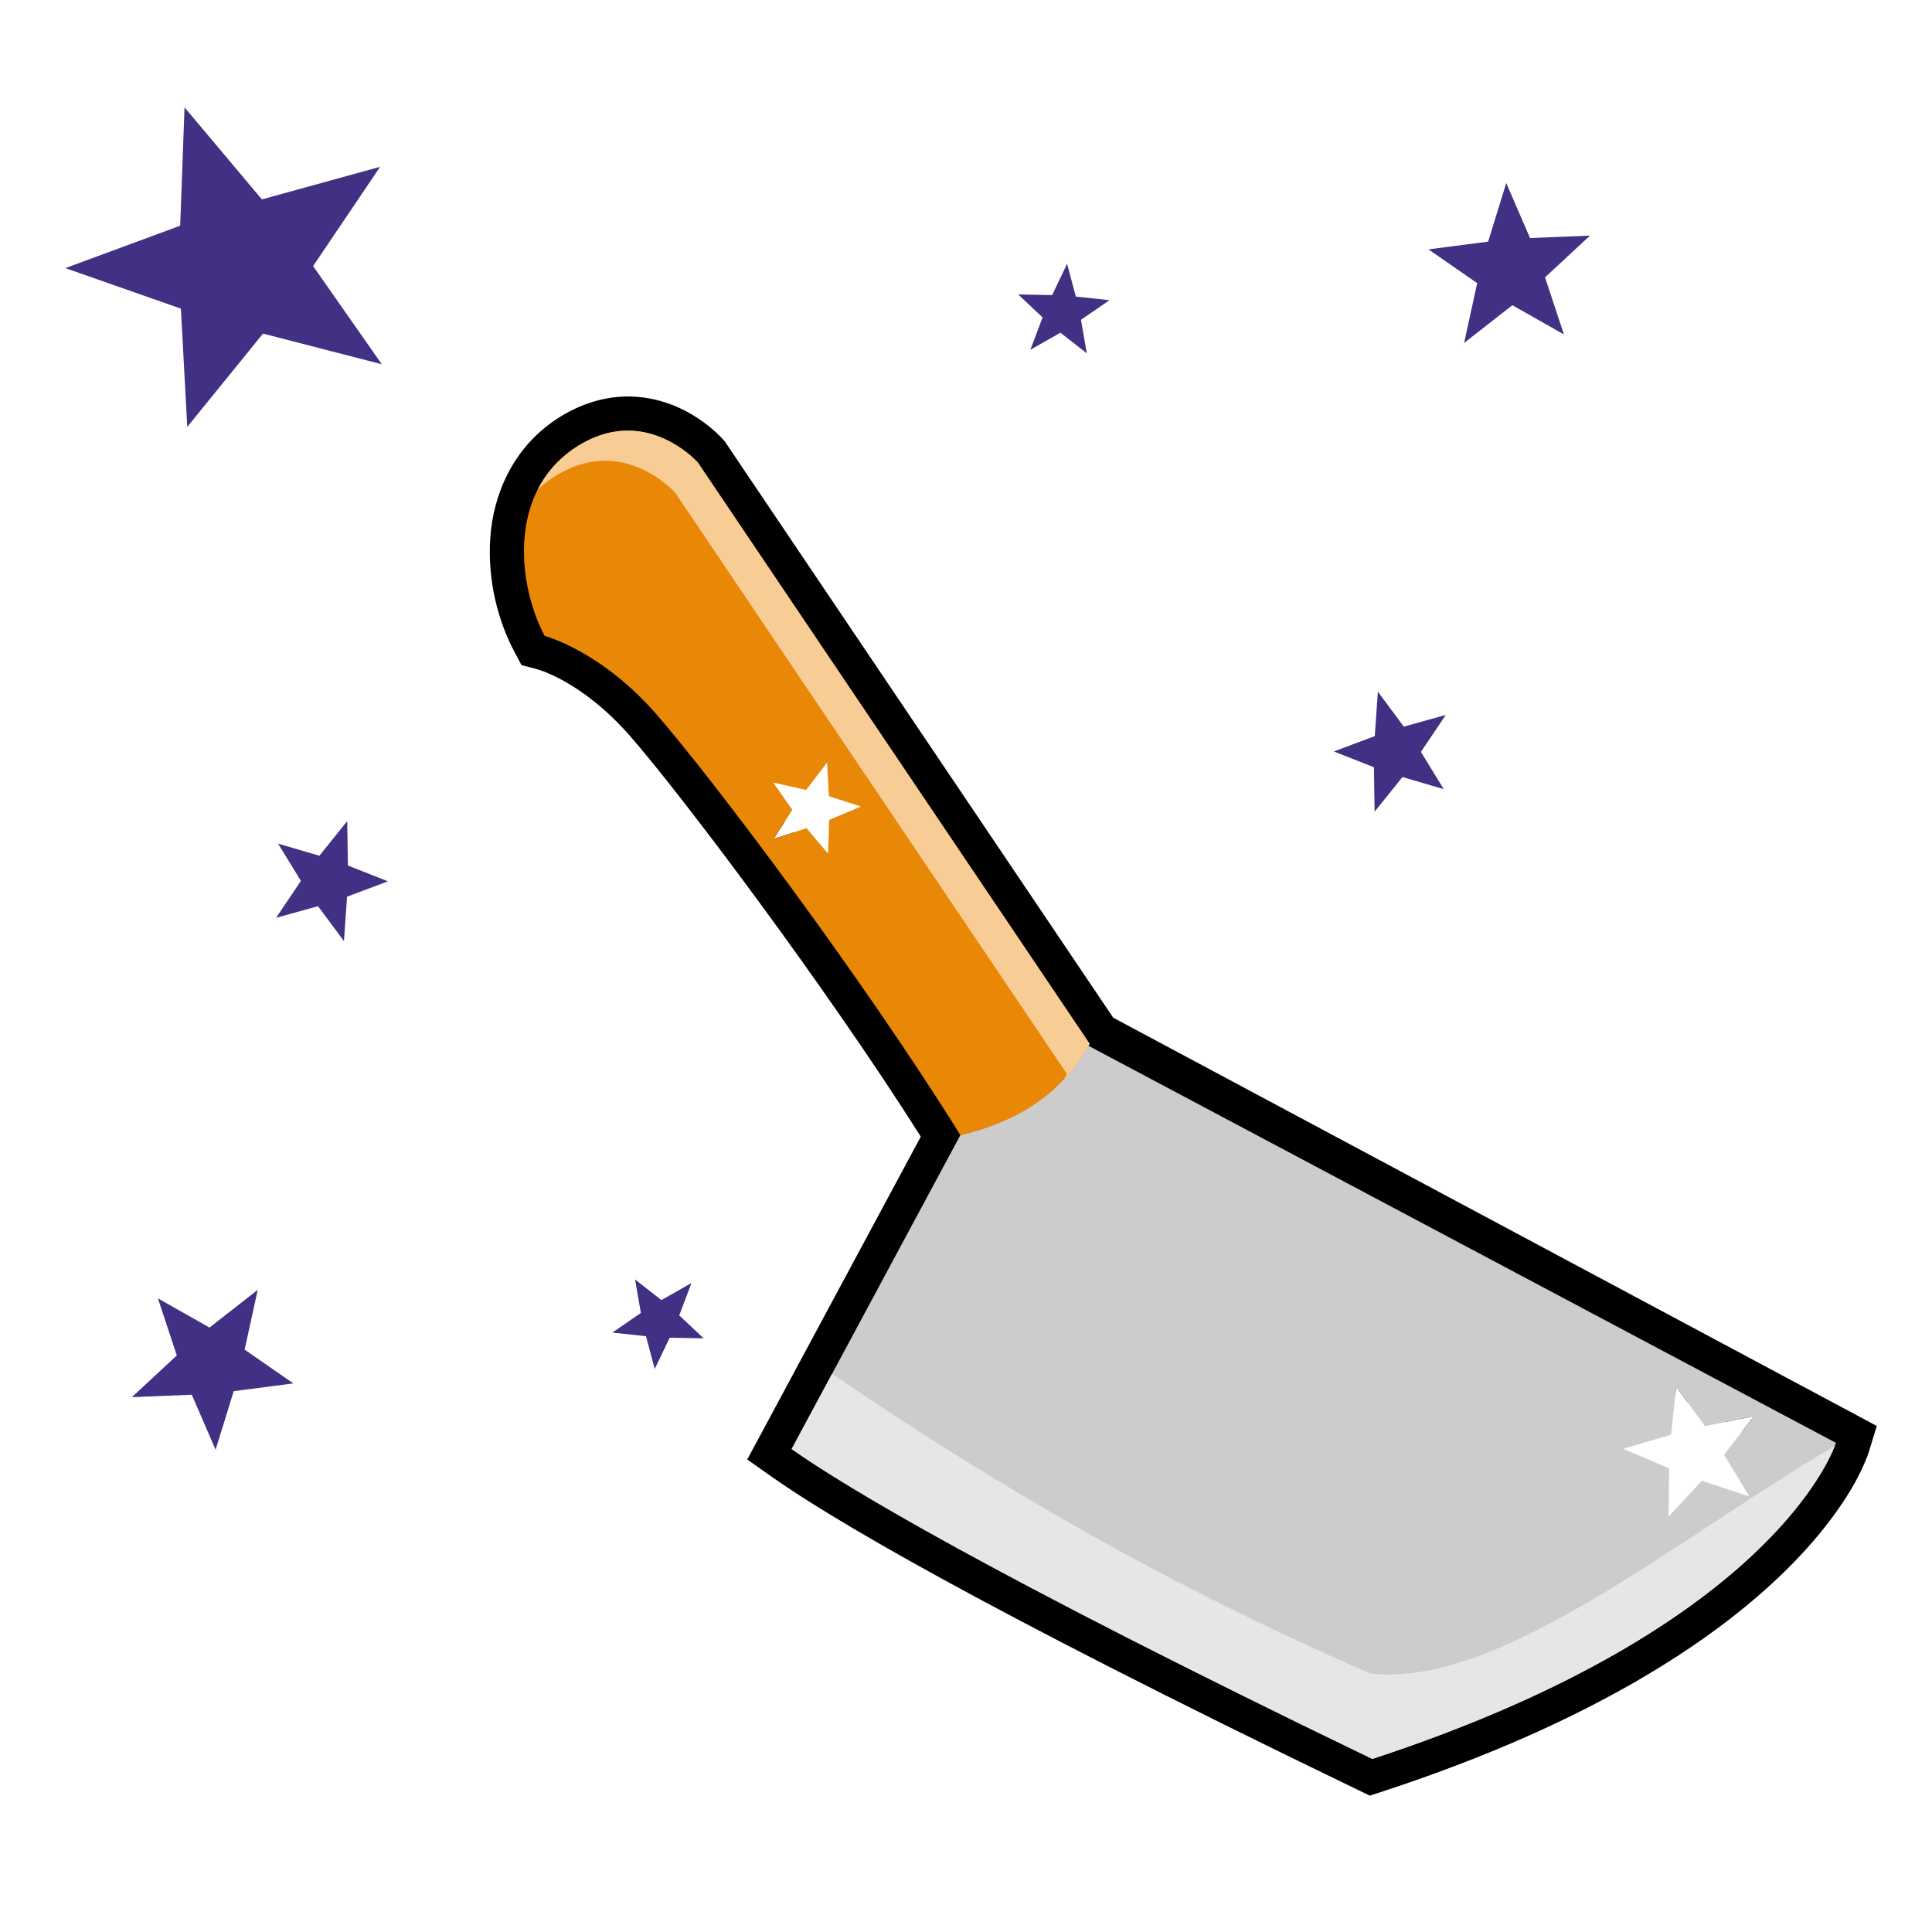 <?xml version="1.0" encoding="UTF-8" standalone="no"?>
<svg
   xmlns:dc="http://purl.org/dc/elements/1.1/"
   xmlns:cc="http://creativecommons.org/ns#"
   xmlns:rdf="http://www.w3.org/1999/02/22-rdf-syntax-ns#"
   xmlns:svg="http://www.w3.org/2000/svg"
   xmlns="http://www.w3.org/2000/svg"
   xmlns:sodipodi="http://sodipodi.sourceforge.net/DTD/sodipodi-0.dtd"
   xmlns:inkscape="http://www.inkscape.org/namespaces/inkscape"
   width="150"
   height="150"
   viewBox="0 0 39.688 39.688"
   version="1.1"
   id="svg1112"
   inkscape:version="1.0.1 (3bc2e813f5, 2020-09-07)"
   sodipodi:docname="dessin.svg">
  <defs
     id="defs1106" />
  <sodipodi:namedview
     id="base"
     pagecolor="#ffffff"
     bordercolor="#666666"
     borderopacity="1.0"
     inkscape:pageopacity="0.0"
     inkscape:pageshadow="2"
     inkscape:zoom="1.4"
     inkscape:cx="-1.2285967"
     inkscape:cy="108.63769"
     inkscape:document-units="mm"
     inkscape:current-layer="layer1"
     inkscape:document-rotation="0"
     showgrid="false"
     fit-margin-top="0"
     fit-margin-left="0"
     fit-margin-right="0"
     fit-margin-bottom="0"
     units="px"
     inkscape:window-width="1438"
     inkscape:window-height="1040"
     inkscape:window-x="26"
     inkscape:window-y="4"
     inkscape:window-maximized="0" />
  <g
     inkscape:label="Calque 1"
     inkscape:groupmode="layer"
     id="layer1"
     transform="translate(-82.528,-110.622)">
    <g
       id="g1724"
       transform="matrix(1.046,0,0,1.046,-9.068,-8.636)">
      <g
         id="g4812-0"
         transform="matrix(0.041,0,0,0.041,129.929,-24.286)">
        <path
           id="path4324-3-9-78-7-4-7-2"
           transform="translate(0,352.362)"
           d="m -731.625,3210.707 c -10.912,-0.172 -23.232,3.076 -35.006,10.857 -21.202,14.013 -30.394,36.526 -31.738,57.07 -1.344,20.545 3.835,39.837 11.613,54.439 l 3.361,6.311 6.918,1.816 c 0,0 21.414,5.165 45.018,32.072 23.894,27.238 93.223,119.109 139.326,191.977 l -83.129,154.647 11.842,8.346 c 26.217,18.475 95.133,60.404 280.447,149.81 l 5.938,2.863 6.262,-2.055 c 99.562,-32.649 157.396,-71.676 190.525,-103.471 16.565,-15.898 26.931,-29.968 33.221,-40.371 6.29,-10.403 8.869,-18.328 8.869,-18.328 l 3.934,-12.859 -365.748,-195.56 -185.992,-275.949 -0.707,-0.801 c 0,0 -17.069,-20.375 -44.953,-20.814 z m -0.516,32.695 c 10.8,0.17 19.395,8.266 20.525,9.371 l 189.064,280.506 291.768,156.006 0.447,-4.291 5.451,7.443 17.855,9.549 14.01,-2.879 -5.691,7.326 23.215,12.412 c -4.892,7.96 -13.267,19.393 -27.395,32.951 -28.413,27.268 -80.175,62.899 -171.951,93.832 -155.347,-75.128 -226.611,-116.025 -257.729,-136.088 l 78.271,-145.609 -4.992,-8.037 c -27.48,-44.243 -63.316,-95.1 -94.055,-136.285 l -9.207,2.967 5.258,-8.24 c -20.57,-27.394 -38.541,-50.038 -49.582,-62.625 -20.373,-23.224 -41.948,-34.408 -53.254,-39.135 -3.623,-8.859 -6.327,-20.801 -5.607,-31.807 0.865,-13.222 5.27,-24.08 17.139,-31.924 6.828,-4.513 11.934,-5.515 16.459,-5.443 z"
           style="color:#000000;font-style:normal;font-variant:normal;font-weight:normal;font-stretch:normal;font-size:medium;line-height:normal;font-family:sans-serif;text-indent:0;text-align:start;text-decoration:none;text-decoration-line:none;text-decoration-style:solid;text-decoration-color:#000000;letter-spacing:normal;word-spacing:normal;text-transform:none;writing-mode:lr-tb;direction:ltr;baseline-shift:baseline;text-anchor:start;white-space:normal;clip-rule:nonzero;display:inline;overflow:visible;visibility:visible;opacity:1;isolation:auto;mix-blend-mode:normal;color-interpolation:sRGB;color-interpolation-filters:linearRGB;solid-color:#000000;solid-opacity:1;fill:#000000;fill-opacity:1;fill-rule:evenodd;stroke:none;stroke-width:32.7;stroke-linecap:butt;stroke-linejoin:miter;stroke-miterlimit:4;stroke-dasharray:none;stroke-dashoffset:0;stroke-opacity:1;color-rendering:auto;image-rendering:auto;shape-rendering:auto;text-rendering:auto;enable-background:accumulate"
           inkscape:connector-curvature="0" />
        <path
           inkscape:transform-center-y="-8.2589404"
           inkscape:transform-center-x="-15.141751"
           transform="matrix(-0.009,-1.085,-1.127,0.009,-320.099,3576.725)"
           d="M 92.586,555.419 74.269,604.371 55.974,555.411 3.758,553.117 44.669,520.589 30.714,470.219 l 43.579,28.856 43.592,-28.836 -13.977,50.363 40.895,32.547 z"
           inkscape:randomized="0"
           inkscape:rounded="0"
           inkscape:flatsided="false"
           sodipodi:arg2="1.5710268"
           sodipodi:arg1="0.94270826"
           sodipodi:r2="74.151665"
           sodipodi:r1="31.1437"
           sodipodi:cy="530.21936"
           sodipodi:cx="74.285713"
           sodipodi:sides="5"
           id="path5792-4-42-7-9-9-8-2-8"
           style="opacity:1;fill:#413083;fill-opacity:1;stroke:none;stroke-width:9.953;stroke-miterlimit:4;stroke-dasharray:none;stroke-opacity:1"
           sodipodi:type="star" />
        <path
           id="path4324-3-9-78-7-4-1"
           d="m -153.794,4064.272 -387.863,-206.03 -112.346,208.997 c 24.66,17.378 93.2,59.224 278.136,148.449 195.362,-64.065 222.073,-151.416 222.073,-151.416 z m -39.226,-12.802 -14.349,18.471 12.102,20.016 -22.732,-7.515 -15.973,17.186 0.299,-23.114 -21.973,-9.395 22.918,-6.769 2.393,-22.994 13.861,18.932 z"
           style="fill:#cccccc;fill-opacity:1;fill-rule:evenodd;stroke:none;stroke-width:1px;stroke-linecap:butt;stroke-linejoin:miter;stroke-opacity:1"
           inkscape:connector-curvature="0" />
        <path
           id="path5952-11-6-7-4-6-8-5"
           transform="translate(0,352.362)"
           d="m -731.883,3227.055 c -7.718,-0.122 -16.431,2.003 -25.732,8.15 -33.07,21.857 -27.196,66.744 -14.711,90.182 0,0 26.771,7.026 53.158,37.105 26.387,30.08 99.458,127.083 146.086,202.184 24.903,-6.242 47.17,-17.634 61.82,-43.9 l -187.664,-278.43 c 0,0 -13.233,-14.98 -32.957,-15.291 z m 94.855,159.018 0.891,16.113 15.365,4.943 -15.24,6.381 -0.535,16.182 -10.311,-12.172 -15.695,5.057 8.869,-13.902 -9.164,-13.055 15.789,3.58 z"
           style="fill:#e98807;fill-opacity:1;fill-rule:evenodd;stroke:none;stroke-width:1px;stroke-linecap:butt;stroke-linejoin:miter;stroke-opacity:1"
           inkscape:connector-curvature="0" />
        <path
           inkscape:connector-curvature="0"
           id="path5952-11-6-1-2-0-5"
           d="m -734.491,3579.463 c -7.052,0.355 -14.855,2.639 -23.122,8.103 -8.314,5.495 -14.164,12.448 -18.069,20.148 2.17,-2.03 4.548,-3.947 7.204,-5.703 33.071,-21.857 58.688,7.139 58.688,7.139 l 187.664,278.431 c -0.523,0.938 -1.059,1.85 -1.601,2.751 4.586,-4.889 8.77,-10.569 12.466,-17.196 L -698.925,3594.708 c 0,0 -14.409,-16.31 -35.566,-15.245 z"
           style="fill:#f7cd95;fill-opacity:1;fill-rule:evenodd;stroke:none;stroke-width:1px;stroke-linecap:butt;stroke-linejoin:miter;stroke-opacity:1" />
        <path
           inkscape:connector-curvature="0"
           id="path4324-3-95-6-3-3"
           d="m -634.637,4031.216 -19.365,36.024 c 24.66,17.378 93.199,59.224 278.135,148.449 181.109,-59.391 217.214,-138.667 221.528,-149.937 -76.58,45.043 -160.491,115.861 -222.327,109.058 -98.825,-42.786 -182.015,-91.758 -257.971,-143.593 z"
           style="fill:#e6e6e6;fill-opacity:1;fill-rule:evenodd;stroke:none;stroke-width:1px;stroke-linecap:butt;stroke-linejoin:miter;stroke-opacity:1" />
        <g
           id="g4648-5-4"
           transform="translate(-1384.514,541.283)">
          <path
             sodipodi:type="star"
             style="opacity:1;fill:#413083;fill-opacity:1;stroke:none;stroke-width:20.6;stroke-miterlimit:4;stroke-dasharray:none;stroke-opacity:1"
             id="path5792-7-6-4-97-1"
             sodipodi:sides="5"
             sodipodi:cx="74.285713"
             sodipodi:cy="530.21936"
             sodipodi:r1="31.1437"
             sodipodi:r2="74.151665"
             sodipodi:arg1="0.94270826"
             sodipodi:arg2="1.5710268"
             inkscape:flatsided="false"
             inkscape:rounded="0"
             inkscape:randomized="0"
             d="M 92.586,555.419 74.269,604.371 55.974,555.411 3.758,553.117 44.669,520.589 30.714,470.219 l 43.579,28.856 43.592,-28.836 -13.977,50.363 40.895,32.547 z"
             transform="matrix(-0.233,-0.2,-0.207,0.242,987.265,2868.015)" />
          <path
             sodipodi:type="star"
             style="opacity:1;fill:#413083;fill-opacity:1;stroke:none;stroke-width:20.6;stroke-miterlimit:4;stroke-dasharray:none;stroke-opacity:1"
             id="path5792-4-47-55-5"
             sodipodi:sides="5"
             sodipodi:cx="74.285713"
             sodipodi:cy="530.21936"
             sodipodi:r1="31.1437"
             sodipodi:r2="74.151665"
             sodipodi:arg1="0.94270826"
             sodipodi:arg2="1.5710268"
             inkscape:flatsided="false"
             inkscape:rounded="0"
             inkscape:randomized="0"
             d="M 92.586,555.419 74.269,604.371 55.974,555.411 3.758,553.117 44.669,520.589 30.714,470.219 l 43.579,28.856 43.592,-28.836 -13.977,50.363 40.895,32.547 z"
             transform="matrix(-0.46,-0.289,-0.3,0.477,1268.106,2729.318)"
             inkscape:transform-center-x="-3.8107815"
             inkscape:transform-center-y="-11.745091" />
          <path
             sodipodi:type="star"
             style="opacity:1;fill:#413083;fill-opacity:1;stroke:none;stroke-width:20.6;stroke-miterlimit:4;stroke-dasharray:none;stroke-opacity:1"
             id="path5792-4-9-3-0-3"
             sodipodi:sides="5"
             sodipodi:cx="74.285713"
             sodipodi:cy="530.21936"
             sodipodi:r1="31.1437"
             sodipodi:r2="74.151665"
             sodipodi:arg1="0.94270826"
             sodipodi:arg2="1.5710268"
             inkscape:flatsided="false"
             inkscape:rounded="0"
             inkscape:randomized="0"
             d="M 92.586,555.419 74.269,604.371 55.974,555.411 3.758,553.117 44.669,520.589 30.714,470.219 l 43.579,28.856 43.592,-28.836 -13.977,50.363 40.895,32.547 z"
             transform="matrix(-0.373,-0.128,-0.133,0.387,1117.836,2996.293)"
             inkscape:transform-center-x="0.884966"
             inkscape:transform-center-y="-7.0201806" />
        </g>
        <g
           id="g4648-9-3-4"
           transform="rotate(180,71.439,3493.567)">
          <path
             sodipodi:type="star"
             style="opacity:1;fill:#413083;fill-opacity:1;stroke:none;stroke-width:20.6;stroke-miterlimit:4;stroke-dasharray:none;stroke-opacity:1"
             id="path5792-7-6-4-9-3-3"
             sodipodi:sides="5"
             sodipodi:cx="74.285713"
             sodipodi:cy="530.21936"
             sodipodi:r1="31.1437"
             sodipodi:r2="74.151665"
             sodipodi:arg1="0.94270826"
             sodipodi:arg2="1.5710268"
             inkscape:flatsided="false"
             inkscape:rounded="0"
             inkscape:randomized="0"
             d="M 92.586,555.419 74.269,604.371 55.974,555.411 3.758,553.117 44.669,520.589 30.714,470.219 l 43.579,28.856 43.592,-28.836 -13.977,50.363 40.895,32.547 z"
             transform="matrix(-0.233,-0.2,-0.207,0.242,987.265,2868.015)" />
          <path
             sodipodi:type="star"
             style="opacity:1;fill:#413083;fill-opacity:1;stroke:none;stroke-width:20.6;stroke-miterlimit:4;stroke-dasharray:none;stroke-opacity:1"
             id="path5792-4-47-4-3-4"
             sodipodi:sides="5"
             sodipodi:cx="74.285713"
             sodipodi:cy="530.21936"
             sodipodi:r1="31.1437"
             sodipodi:r2="74.151665"
             sodipodi:arg1="0.94270826"
             sodipodi:arg2="1.5710268"
             inkscape:flatsided="false"
             inkscape:rounded="0"
             inkscape:randomized="0"
             d="M 92.586,555.419 74.269,604.371 55.974,555.411 3.758,553.117 44.669,520.589 30.714,470.219 l 43.579,28.856 43.592,-28.836 -13.977,50.363 40.895,32.547 z"
             transform="matrix(-0.46,-0.289,-0.3,0.477,1268.106,2729.318)"
             inkscape:transform-center-x="-3.8107815"
             inkscape:transform-center-y="-11.745091" />
          <path
             sodipodi:type="star"
             style="opacity:1;fill:#413083;fill-opacity:1;stroke:none;stroke-width:20.6;stroke-miterlimit:4;stroke-dasharray:none;stroke-opacity:1"
             id="path5792-4-9-3-44-2-5"
             sodipodi:sides="5"
             sodipodi:cx="74.285713"
             sodipodi:cy="530.21936"
             sodipodi:r1="31.1437"
             sodipodi:r2="74.151665"
             sodipodi:arg1="0.94270826"
             sodipodi:arg2="1.5710268"
             inkscape:flatsided="false"
             inkscape:rounded="0"
             inkscape:randomized="0"
             d="M 92.586,555.419 74.269,604.371 55.974,555.411 3.758,553.117 44.669,520.589 30.714,470.219 l 43.579,28.856 43.592,-28.836 -13.977,50.363 40.895,32.547 z"
             transform="matrix(-0.373,-0.128,-0.133,0.387,1117.836,2996.293)"
             inkscape:transform-center-x="0.884966"
             inkscape:transform-center-y="-7.0201806" />
        </g>
      </g>
    </g>
  </g>
</svg>
